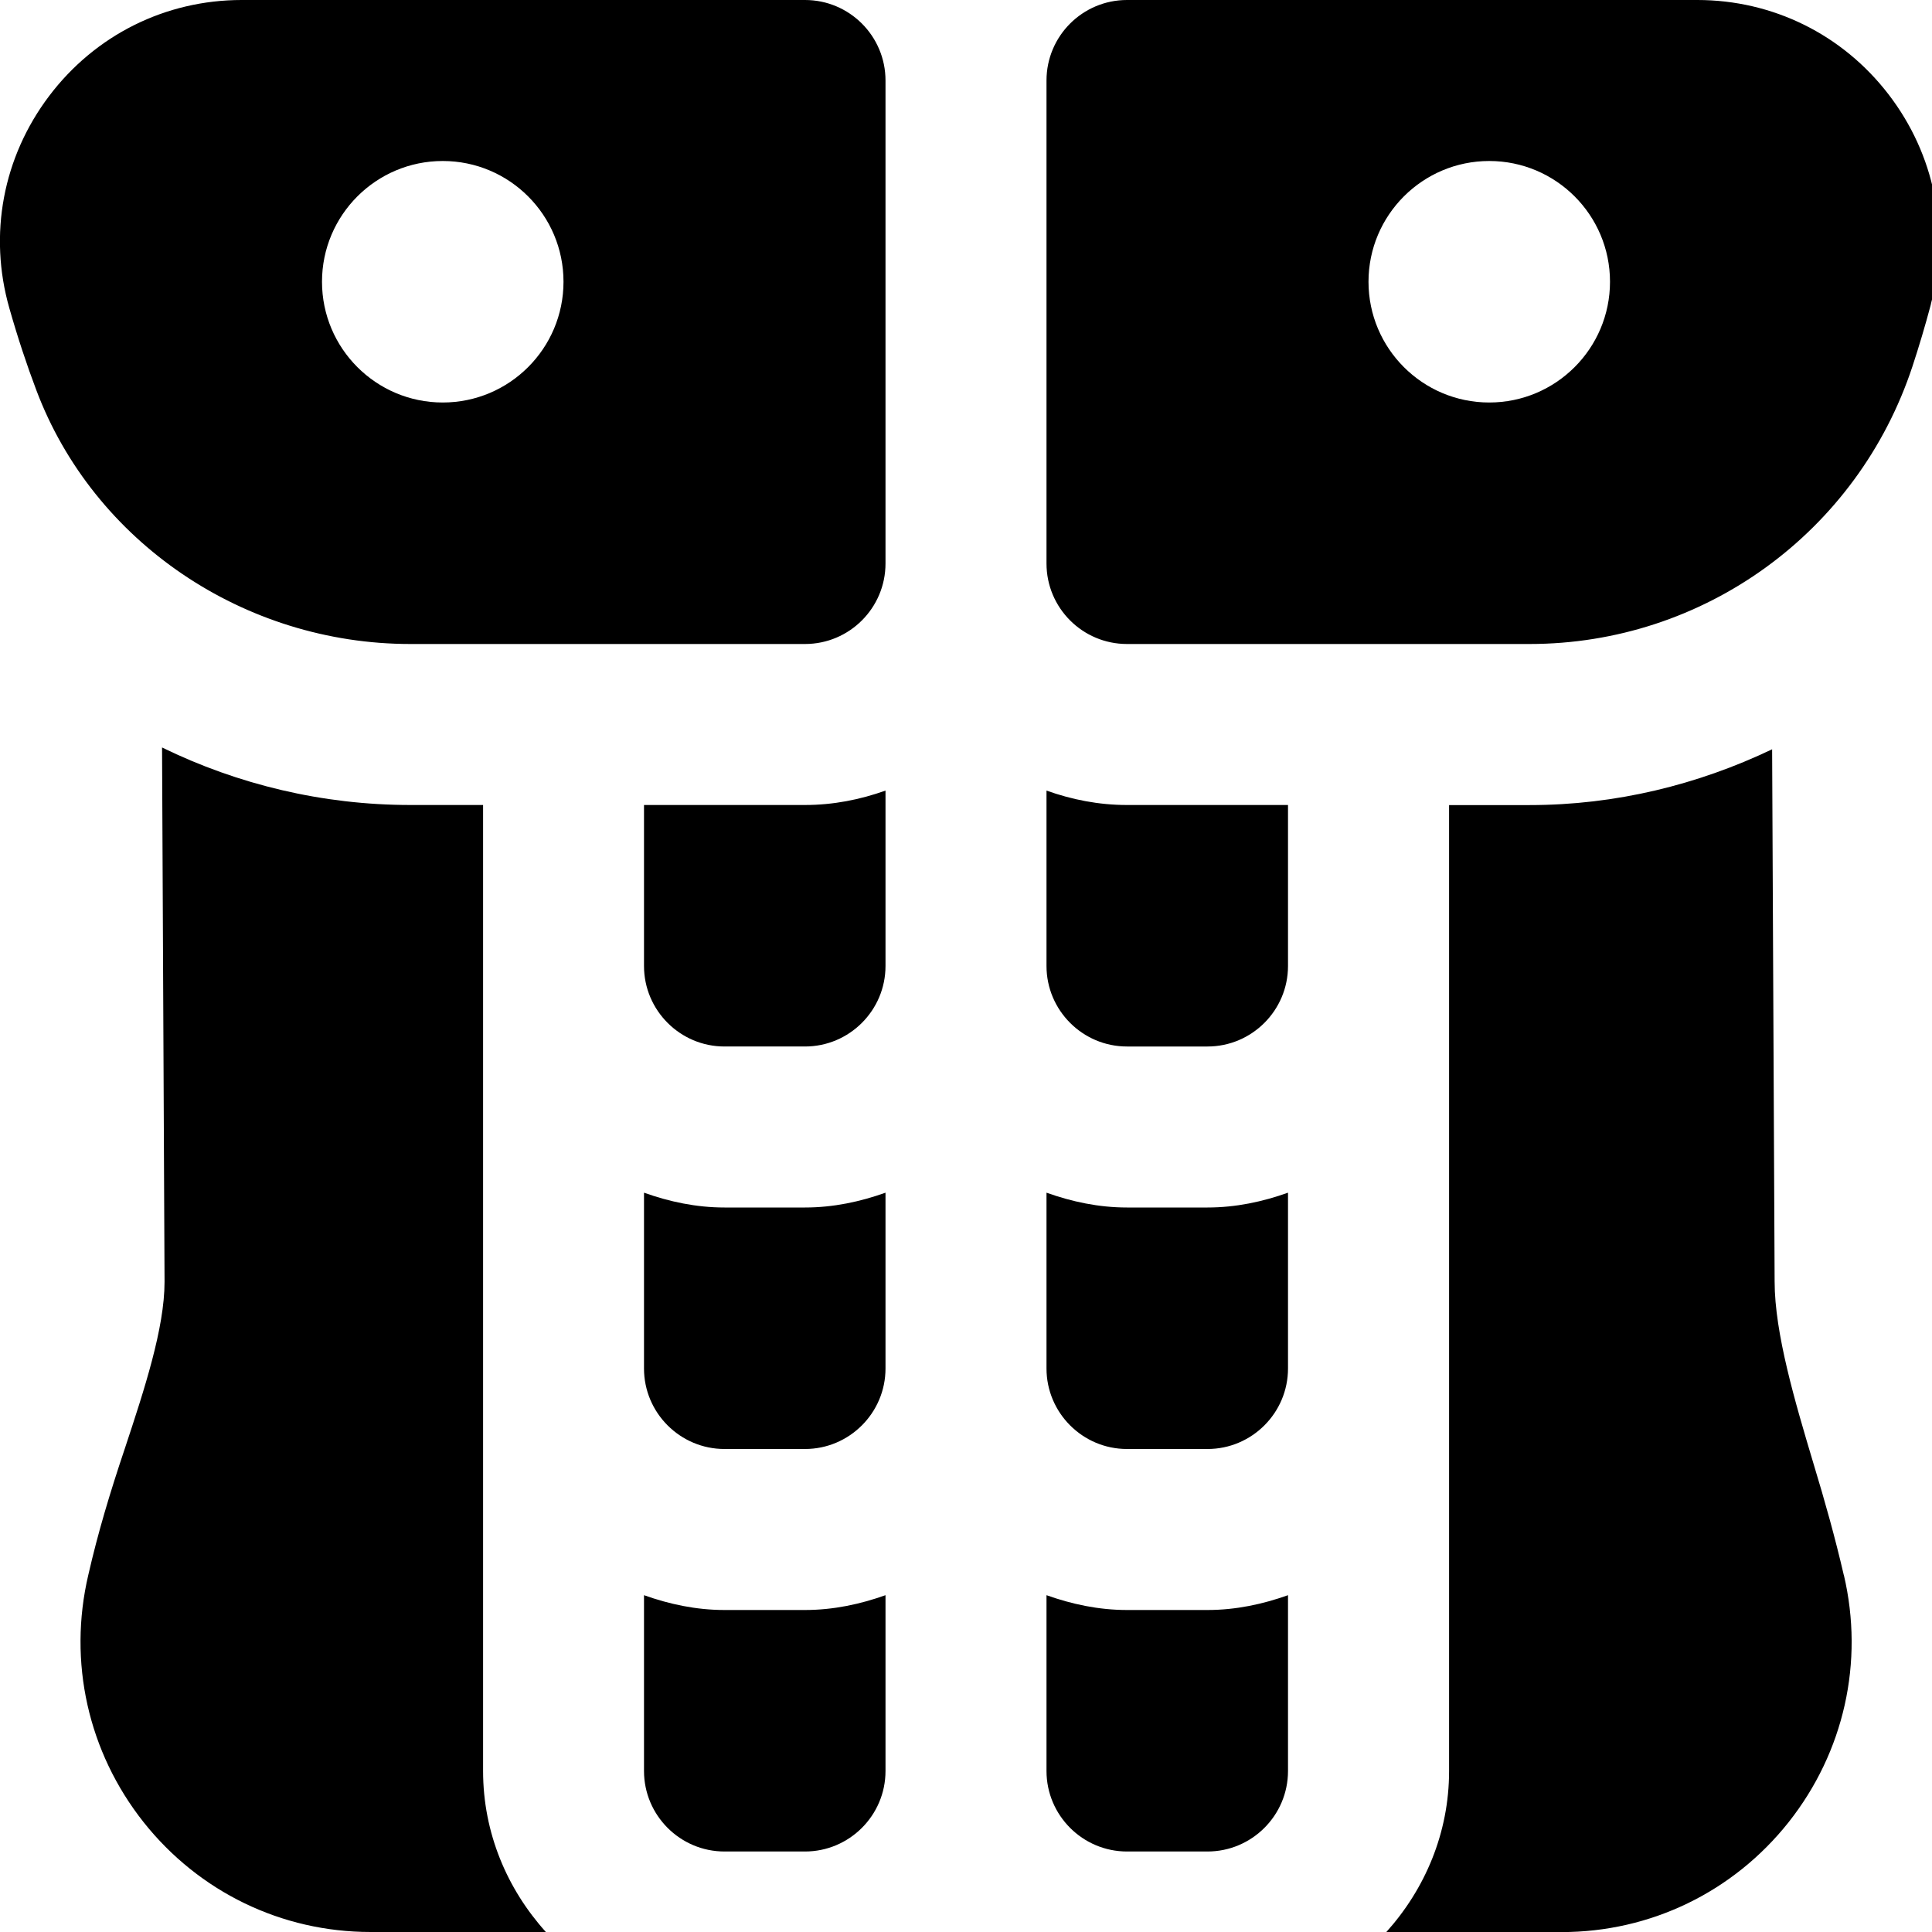 <svg id="Layer_1" viewBox="0 0 24 24" xmlns="http://www.w3.org/2000/svg" data-name="Layer 1"><path d="m10 15c.352 0 .686-.072 1-.184v2.184c0 .551-.449 1-1 1h-1c-.551 0-1-.449-1-1v-2.184c.314.112.648.184 1 .184zm4 0c-.352 0-.686-.072-1-.184v2.184c0 .551.449 1 1 1h1c.551 0 1-.449 1-1v-2.184c-.314.112-.648.184-1 .184zm-5 8h1c.551 0 1-.449 1-1v-2.184c-.314.112-.648.184-1 .184h-1c-.352 0-.686-.072-1-.184v2.184c0 .551.449 1 1 1zm5 0h1c.551 0 1-.449 1-1v-2.184c-.314.112-.648.184-1 .184h-1c-.352 0-.686-.072-1-.184v2.184c0 .551.449 1 1 1zm-11.987-13.714.031 6.637c0 .577-.251 1.339-.495 2.076-.184.548-.332 1.04-.452 1.565-.254 1.081-.003 2.2.686 3.071.688.867 1.715 1.365 2.82 1.365h2.178c-.48-.532-.78-1.229-.78-2v-12h-.902c-1.092 0-2.144-.255-3.085-.714zm20.891 10.279c-.107-.461-.231-.906-.376-1.383-.227-.759-.483-1.619-.483-2.263l-.031-6.611c-.922.44-1.943.693-3.013.693h-1v12c0 .771-.301 1.468-.78 2h2.178c1.105 0 2.132-.498 2.82-1.365.689-.871.94-1.99.686-3.071zm-14.904-9.565v2c0 .551.449 1 1 1h1c.551 0 1-.449 1-1v-2.179c-.314.112-.648.179-1 .179zm5-.179v2.179c0 .551.449 1 1 1h1c.551 0 1-.449 1-1v-2h-2c-.352 0-.686-.067-1-.179zm-2-8.821v6c0 .552-.448 1-1 1h-4.902c-2.069 0-3.937-1.268-4.647-3.154-.118-.312-.231-.652-.335-1.018-.261-.914-.08-1.875.494-2.635.573-.758 1.445-1.193 2.393-1.193h6.997c.552 0 1 .448 1 1zm-4 2.5c0-.828-.672-1.5-1.5-1.5s-1.5.672-1.5 1.5.672 1.5 1.5 1.5 1.5-.672 1.5-1.5zm16.986.281c-.072.271-.149.528-.229.771-.681 2.062-2.592 3.448-4.757 3.448h-5c-.552 0-1-.448-1-1v-6c0-.552.448-1 1-1h7.084c.937 0 1.803.427 2.375 1.171.575.747.767 1.699.526 2.61zm-3.986-.281c0-.828-.672-1.5-1.5-1.5s-1.5.672-1.5 1.5.672 1.5 1.5 1.5 1.5-.672 1.5-1.5z"/></svg>